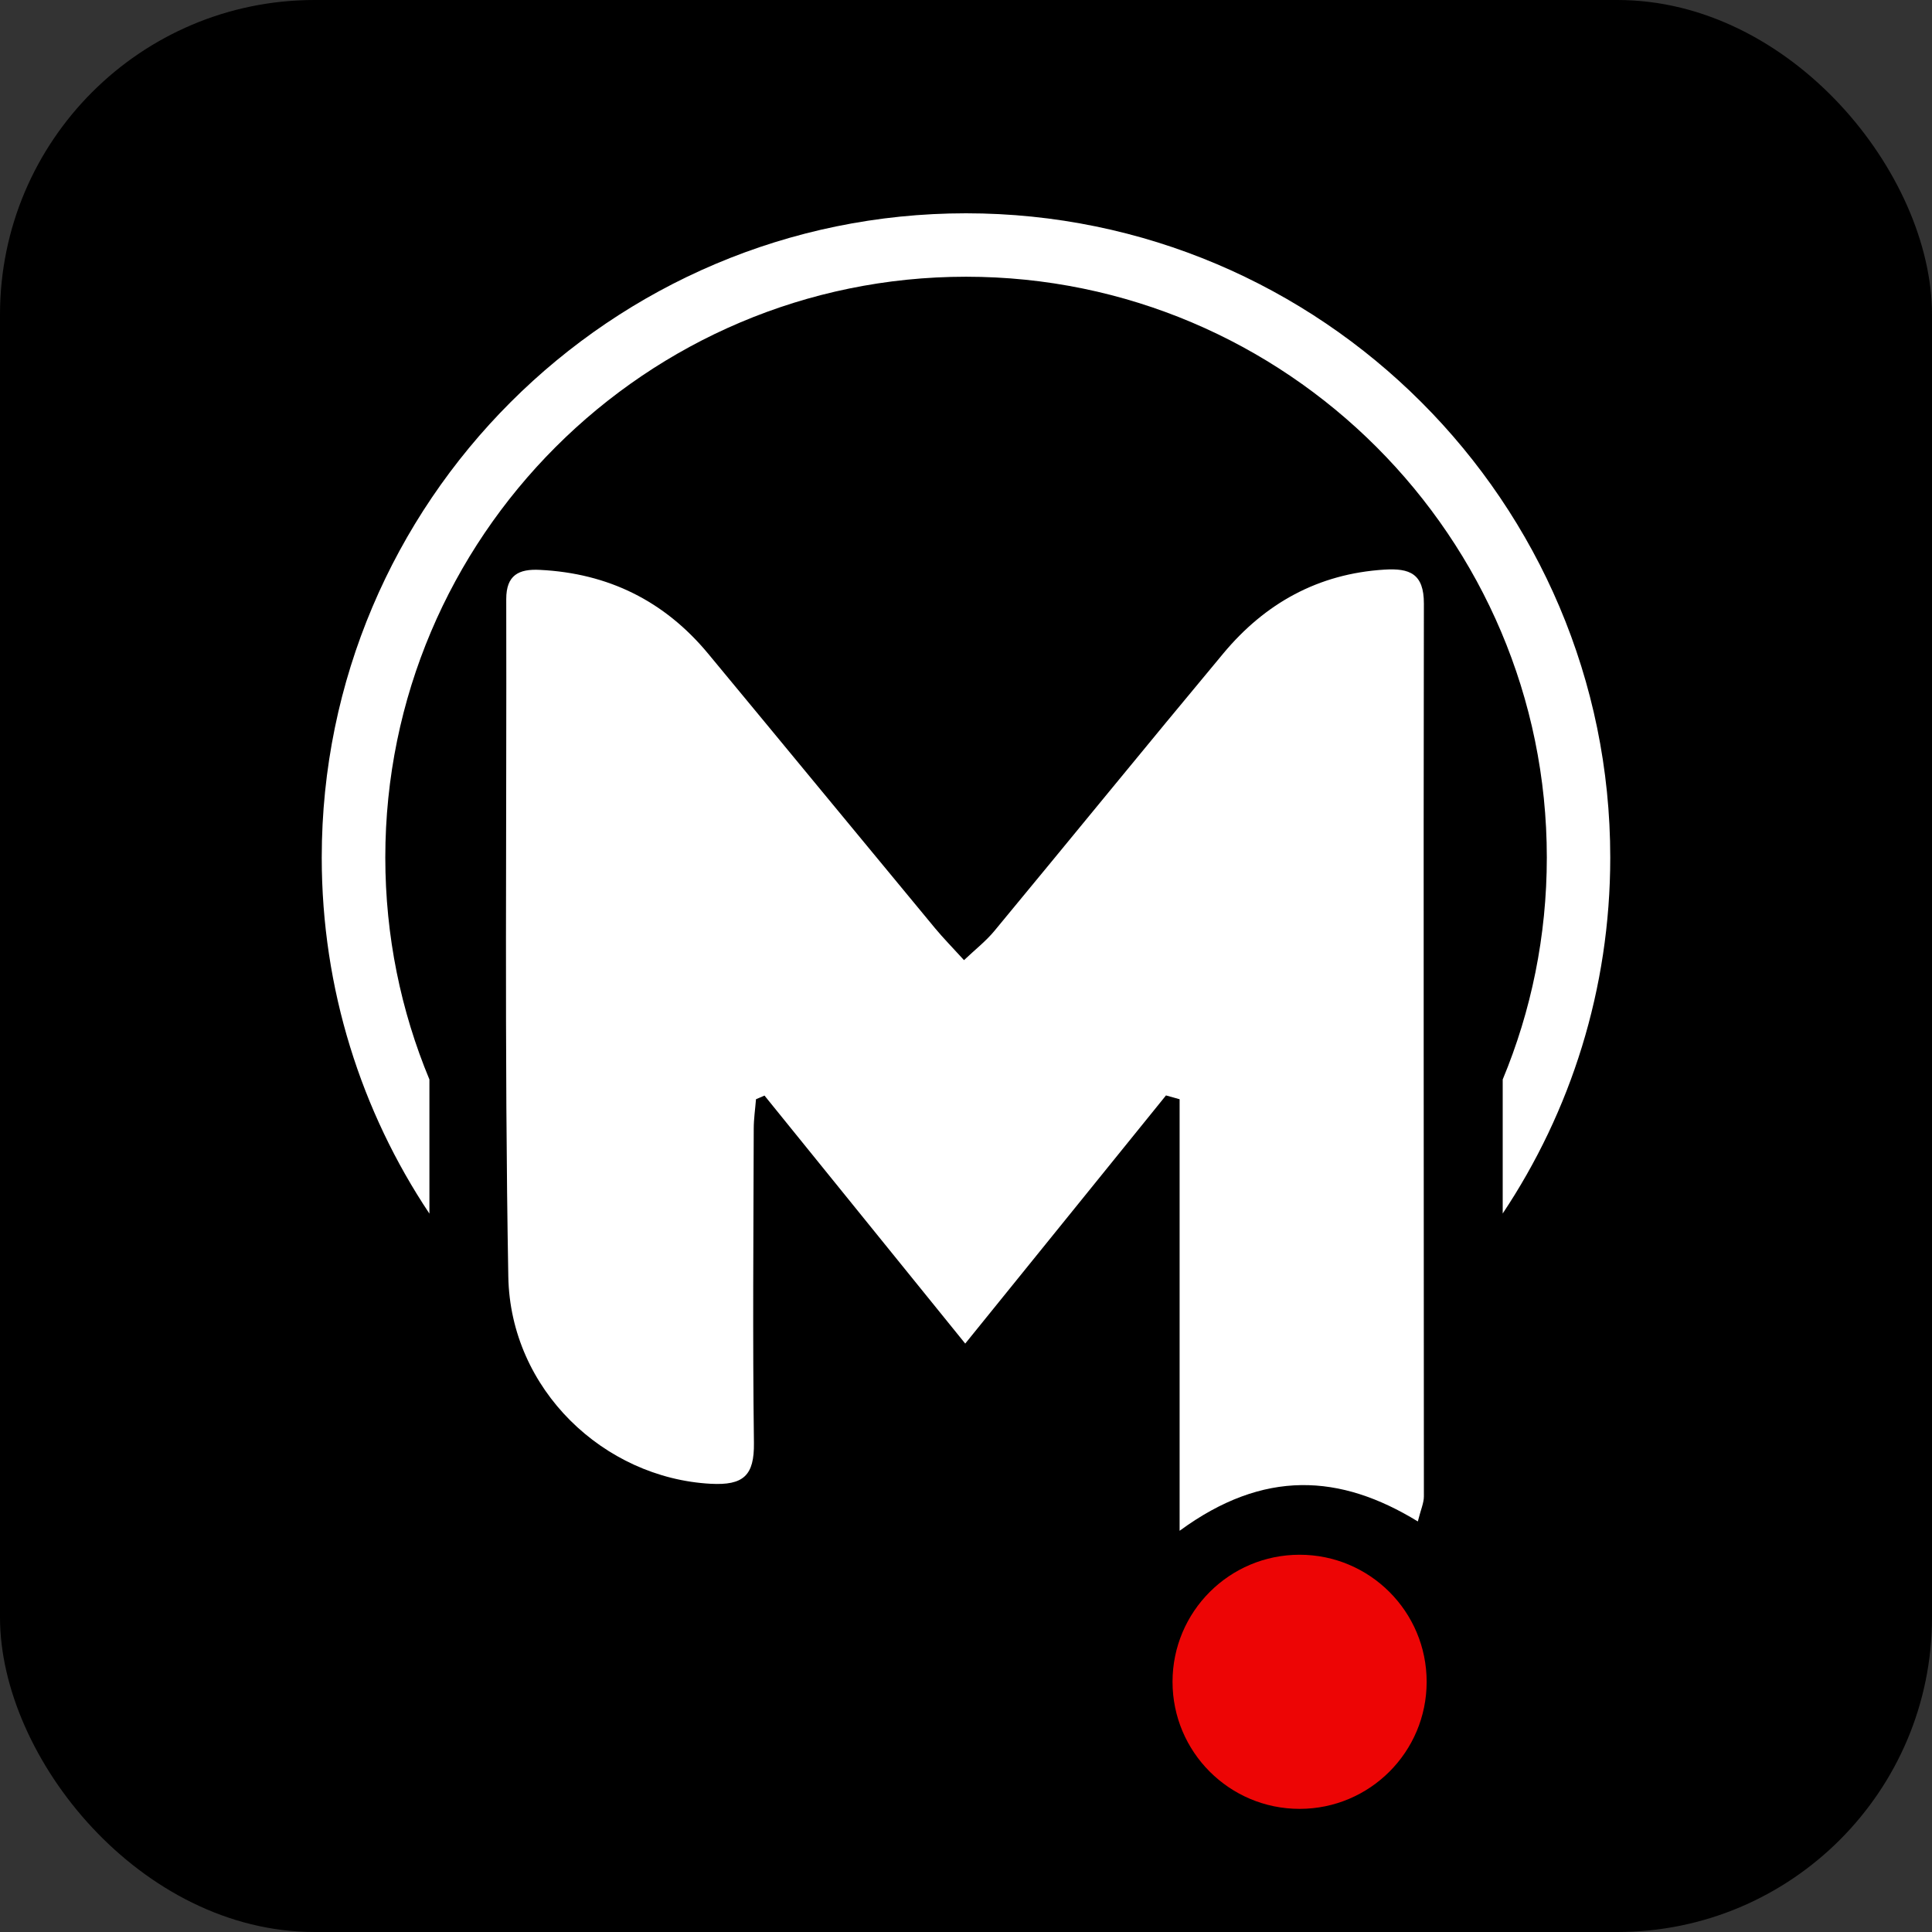 <svg viewBox="0 0 300 300" xmlns="http://www.w3.org/2000/svg"><rect x="0" y="0" width="300" height="300" fill="#333333" stroke="none"/><rect height="300" rx="48.85" width="300"/><path d="m181.06 170.09c-10.1 12.48-20.19 24.97-31.18 38.54-10.8-13.34-20.99-25.93-31.17-38.51-.44.19-.88.38-1.32.57-.12 1.53-.35 3.05-.35 4.58-.04 16.26-.18 32.51.03 48.77.07 5.07-1.61 6.63-6.71 6.36-16.58-.89-31.12-14.62-31.43-32.18-.62-35.06-.24-70.13-.32-105.2 0-3.71 1.93-4.7 5.22-4.53 10.62.52 19.35 4.83 26.13 13.01 11.77 14.2 23.48 28.44 35.24 42.64 1.27 1.53 2.67 2.95 4.49 4.95 1.74-1.65 3.41-2.95 4.73-4.55 11.87-14.34 23.62-28.78 35.54-43.08 6.48-7.78 14.72-12.37 25.01-13.01 3.91-.24 6.14.61 6.13 5.28-.08 46.21 0 92.42 0 138.63 0 1.01-.47 2.02-.94 3.89-12.04-7.38-23.91-8.15-36.99 1.45v-67.01c-.7-.2-1.4-.39-2.11-.59z" fill="#fff"/><path d="m233.32 188.46c10.57-15.84 16.72-34.86 16.72-55.3 0-55.17-44.87-100.04-100.04-100.04s-100.04 44.86-100.04 100.03c0 20.44 6.15 39.46 16.72 55.3v-20.83c-4.42-10.62-6.85-22.27-6.85-34.47 0-49.72 40.46-90.18 90.18-90.18s90.18 40.46 90.18 90.18c0 12.2-2.43 23.85-6.85 34.47v20.83z" fill="#fff"/><circle cx="201.8" cy="261.15" fill="#ed0505" r="19.73"/></svg>